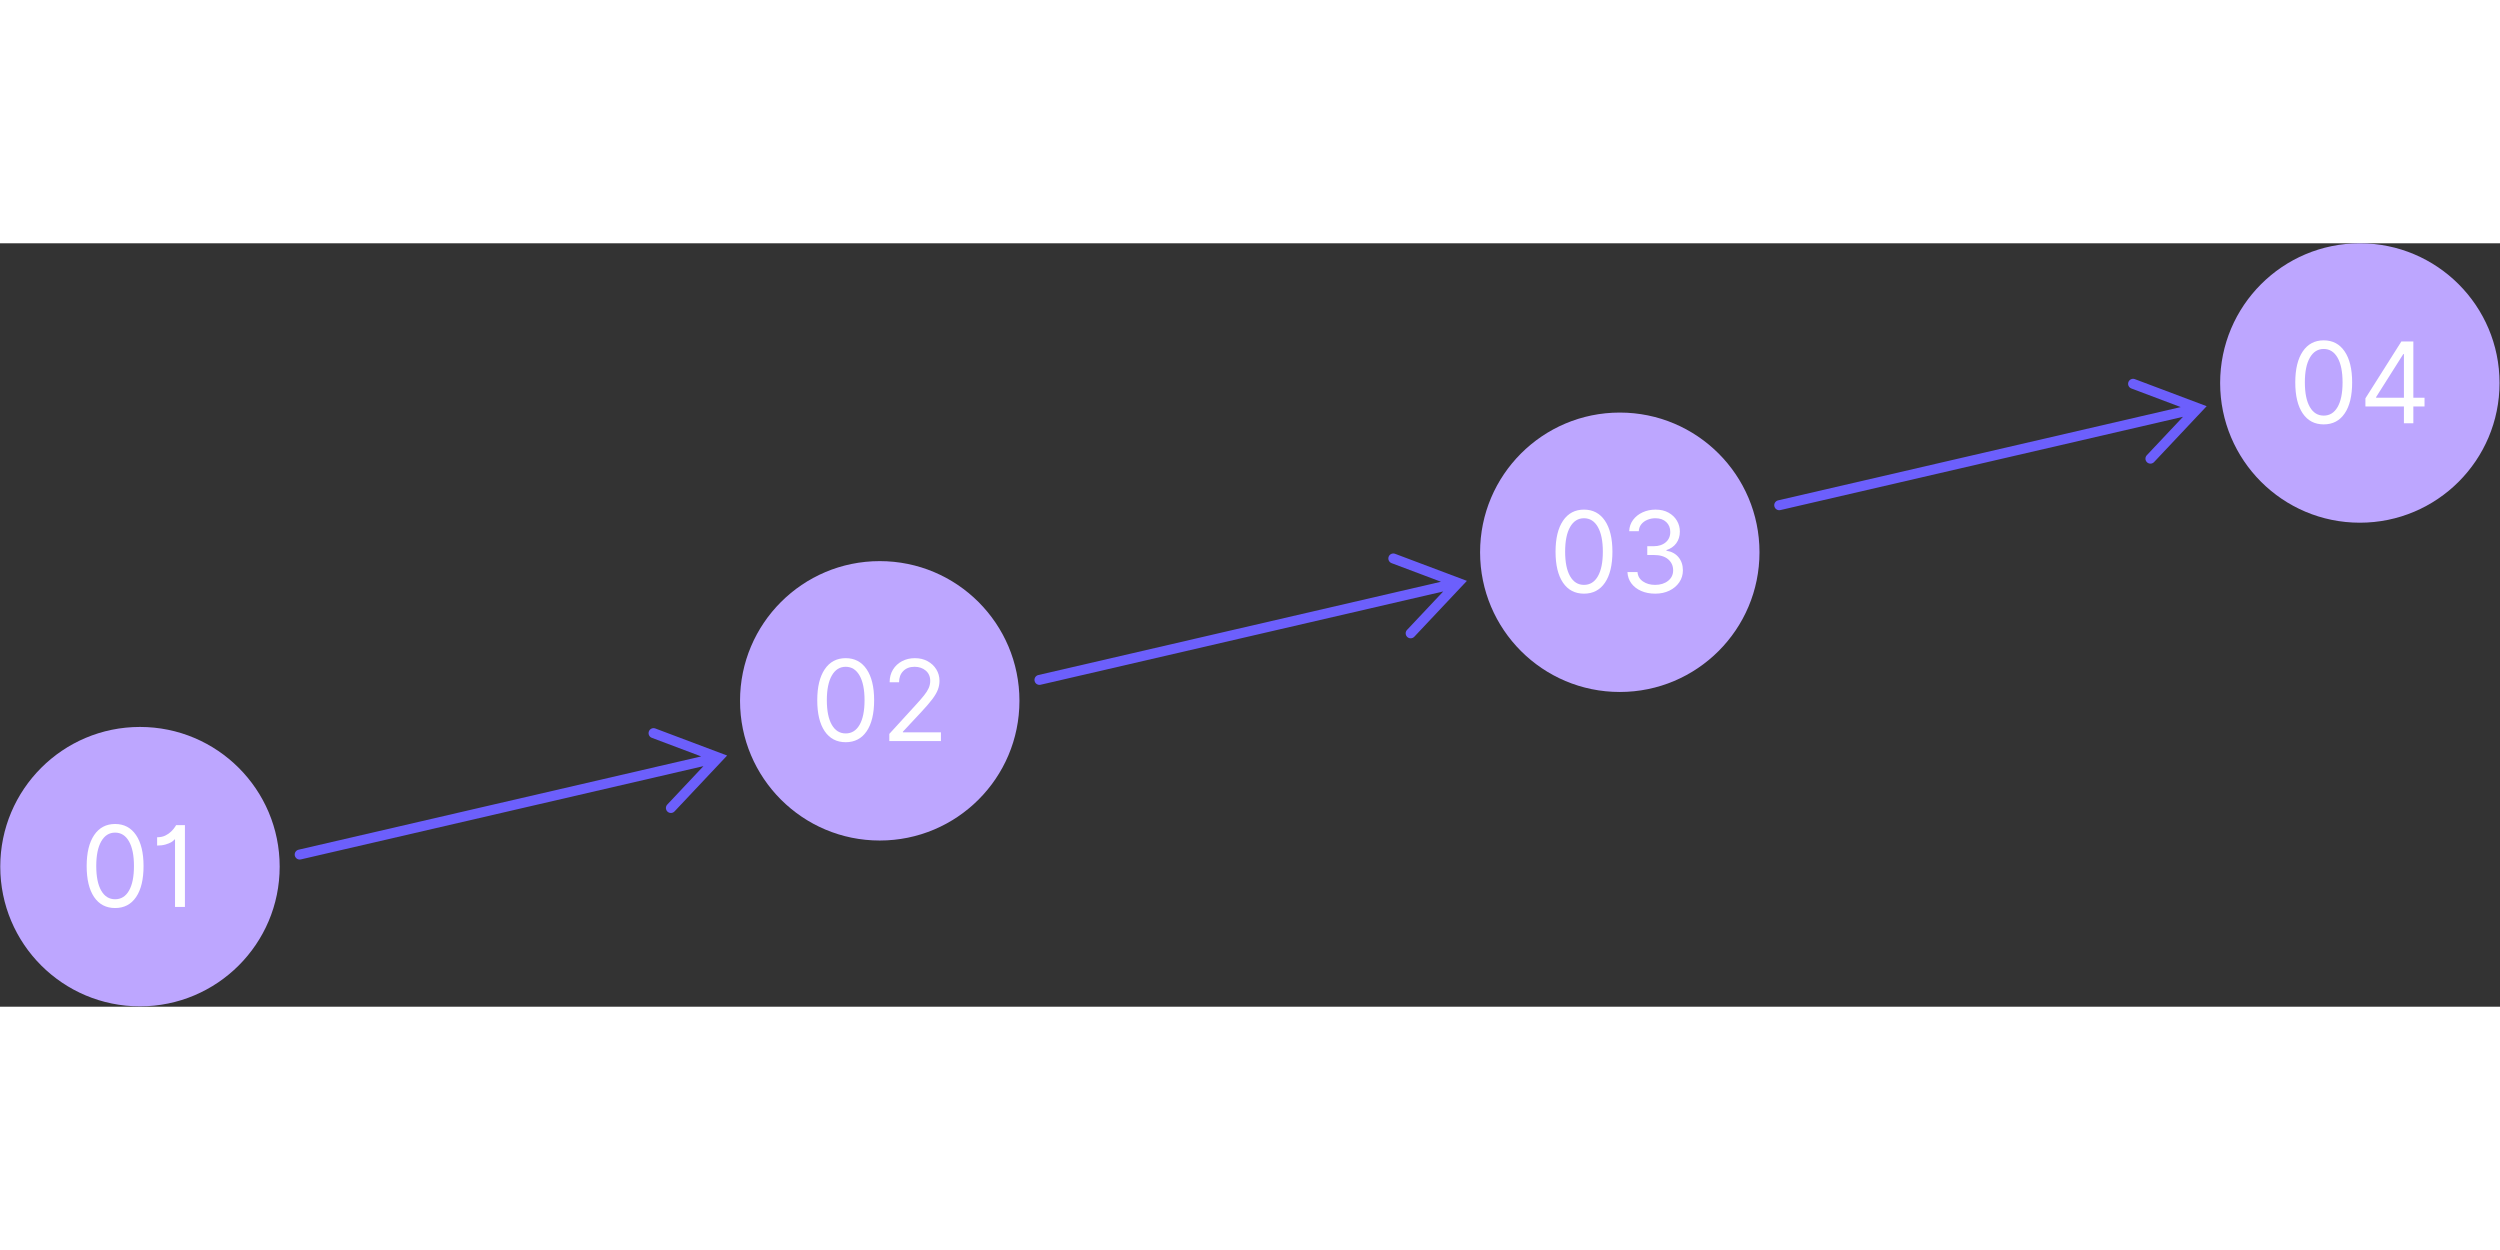 <svg xmlns="http://www.w3.org/2000/svg" xmlns:xlink="http://www.w3.org/1999/xlink" width="1000" zoomAndPan="magnify" viewBox="0 0 3332.88 1017.75" height="500" preserveAspectRatio="xMidYMid meet" version="1.0"><rect x="0" y="0" width="3332.88" height="1017.75" fill="#333333" stroke="none"/><defs><g/><clipPath id="406989df8f"><path d="M 0.348 644.777 L 372.848 644.777 L 372.848 1017.273 L 0.348 1017.273 Z M 0.348 644.777 " clip-rule="nonzero"/></clipPath><clipPath id="89a2f76568"><path d="M 186.598 644.777 C 83.734 644.777 0.348 728.164 0.348 831.027 C 0.348 933.891 83.734 1017.273 186.598 1017.273 C 289.461 1017.273 372.848 933.891 372.848 831.027 C 372.848 728.164 289.461 644.777 186.598 644.777 Z M 186.598 644.777 " clip-rule="nonzero"/></clipPath><clipPath id="c9d7a02731"><path d="M 986.574 423.707 L 1359.074 423.707 L 1359.074 796.203 L 986.574 796.203 Z M 986.574 423.707 " clip-rule="nonzero"/></clipPath><clipPath id="9855a368c8"><path d="M 1172.824 423.707 C 1069.961 423.707 986.574 507.09 986.574 609.953 C 986.574 712.816 1069.961 796.203 1172.824 796.203 C 1275.688 796.203 1359.074 712.816 1359.074 609.953 C 1359.074 507.09 1275.688 423.707 1172.824 423.707 Z M 1172.824 423.707 " clip-rule="nonzero"/></clipPath><clipPath id="74525db478"><path d="M 1973.176 225.668 L 2345.672 225.668 L 2345.672 598.164 L 1973.176 598.164 Z M 1973.176 225.668 " clip-rule="nonzero"/></clipPath><clipPath id="ca9bd2bf95"><path d="M 2159.422 225.668 C 2056.562 225.668 1973.176 309.055 1973.176 411.918 C 1973.176 514.781 2056.562 598.164 2159.422 598.164 C 2262.285 598.164 2345.672 514.781 2345.672 411.918 C 2345.672 309.055 2262.285 225.668 2159.422 225.668 Z M 2159.422 225.668 " clip-rule="nonzero"/></clipPath><clipPath id="aac4ea478a"><path d="M 2959.773 0 L 3332.273 0 L 3332.273 372.5 L 2959.773 372.5 Z M 2959.773 0 " clip-rule="nonzero"/></clipPath><clipPath id="86554b4bd0"><path d="M 3146.023 0 C 3043.16 0 2959.773 83.387 2959.773 186.25 C 2959.773 289.113 3043.16 372.5 3146.023 372.5 C 3248.887 372.5 3332.273 289.113 3332.273 186.25 C 3332.273 83.387 3248.887 0 3146.023 0 Z M 3146.023 0 " clip-rule="nonzero"/></clipPath><clipPath id="c85c5b914c"><path d="M 392 646 L 970 646 L 970 822 L 392 822 Z M 392 646 " clip-rule="nonzero"/></clipPath><clipPath id="cf6bb900b9"><path d="M 372.848 740.168 L 955.031 605.289 L 986.848 742.613 L 404.664 877.496 Z M 372.848 740.168 " clip-rule="nonzero"/></clipPath><clipPath id="8177a91f71"><path d="M 372.848 740.168 L 955.031 605.289 L 986.848 742.613 L 404.664 877.496 Z M 372.848 740.168 " clip-rule="nonzero"/></clipPath><clipPath id="0ec3341ea0"><path d="M 1379 413 L 1956 413 L 1956 589 L 1379 589 Z M 1379 413 " clip-rule="nonzero"/></clipPath><clipPath id="1f4d267fad"><path d="M 1359.074 507.309 L 1941.254 372.426 L 1973.07 509.754 L 1390.891 644.637 Z M 1359.074 507.309 " clip-rule="nonzero"/></clipPath><clipPath id="19d1e329c2"><path d="M 1359.074 507.309 L 1941.254 372.426 L 1973.07 509.754 L 1390.891 644.637 Z M 1359.074 507.309 " clip-rule="nonzero"/></clipPath><clipPath id="b56fcc97d7"><path d="M 2365 180 L 2942 180 L 2942 356 L 2365 356 Z M 2365 180 " clip-rule="nonzero"/></clipPath><clipPath id="c7fc8a70fd"><path d="M 2345.297 274.449 L 2927.48 139.566 L 2959.297 276.895 L 2377.113 411.777 Z M 2345.297 274.449 " clip-rule="nonzero"/></clipPath><clipPath id="c3c0c313c5"><path d="M 2345.297 274.449 L 2927.48 139.566 L 2959.297 276.895 L 2377.113 411.777 Z M 2345.297 274.449 " clip-rule="nonzero"/></clipPath></defs><g clip-path="url(#406989df8f)"><g clip-path="url(#89a2f76568)"><path fill="#bda6ff" d="M 0.348 644.777 L 372.848 644.777 L 372.848 1017.273 L 0.348 1017.273 Z M 0.348 644.777 " fill-opacity="1" fill-rule="nonzero"/></g></g><g fill="#ffffff" fill-opacity="1"><g transform="translate(106.589, 884.718)"><g><path d="M 46.859 1.484 C 34.828 1.484 25.5 -3.395 18.875 -13.156 C 12.258 -22.914 8.953 -36.707 8.953 -54.531 C 8.953 -72.219 12.285 -85.977 18.953 -95.812 C 25.629 -105.645 34.93 -110.562 46.859 -110.562 C 58.797 -110.562 68.098 -105.645 74.766 -95.812 C 81.441 -85.977 84.781 -72.219 84.781 -54.531 C 84.781 -36.707 81.469 -22.914 74.844 -13.156 C 68.227 -3.395 58.898 1.484 46.859 1.484 Z M 46.859 -10.219 C 54.816 -10.219 60.992 -14.051 65.391 -21.719 C 69.797 -29.395 72 -40.332 72 -54.531 C 72 -68.695 69.781 -79.66 65.344 -87.422 C 60.906 -95.18 54.742 -99.062 46.859 -99.062 C 38.984 -99.062 32.828 -95.18 28.391 -87.422 C 23.953 -79.66 21.734 -68.695 21.734 -54.531 C 21.734 -40.332 23.941 -29.395 28.359 -21.719 C 32.773 -14.051 38.941 -10.219 46.859 -10.219 Z M 46.859 -10.219 "/></g></g></g><g fill="#ffffff" fill-opacity="1"><g transform="translate(200.316, 884.718)"><g><path d="M 46.219 -109.062 L 46.219 0 L 33.016 0 L 33.016 -89.891 L 32.172 -89.891 C 31.672 -88.898 30.391 -87.773 28.328 -86.516 C 26.273 -85.254 23.613 -84.148 20.344 -83.203 C 17.07 -82.266 13.344 -81.797 9.156 -81.797 L 9.156 -92.875 C 13.383 -92.875 17.039 -93.633 20.125 -95.156 C 23.219 -96.688 25.801 -98.484 27.875 -100.547 C 29.957 -102.609 31.539 -104.473 32.625 -106.141 C 33.707 -107.805 34.336 -108.781 34.516 -109.062 Z M 46.219 -109.062 "/></g></g></g><g clip-path="url(#c9d7a02731)"><g clip-path="url(#9855a368c8)"><path fill="#bda6ff" d="M 986.574 423.707 L 1359.074 423.707 L 1359.074 796.203 L 986.574 796.203 Z M 986.574 423.707 " fill-opacity="1" fill-rule="nonzero"/></g></g><g fill="#ffffff" fill-opacity="1"><g transform="translate(1080.571, 663.646)"><g><path d="M 46.859 1.484 C 34.828 1.484 25.5 -3.395 18.875 -13.156 C 12.258 -22.914 8.953 -36.707 8.953 -54.531 C 8.953 -72.219 12.285 -85.977 18.953 -95.812 C 25.629 -105.645 34.93 -110.562 46.859 -110.562 C 58.797 -110.562 68.098 -105.645 74.766 -95.812 C 81.441 -85.977 84.781 -72.219 84.781 -54.531 C 84.781 -36.707 81.469 -22.914 74.844 -13.156 C 68.227 -3.395 58.898 1.484 46.859 1.484 Z M 46.859 -10.219 C 54.816 -10.219 60.992 -14.051 65.391 -21.719 C 69.797 -29.395 72 -40.332 72 -54.531 C 72 -68.695 69.781 -79.66 65.344 -87.422 C 60.906 -95.18 54.742 -99.062 46.859 -99.062 C 38.984 -99.062 32.828 -95.18 28.391 -87.422 C 23.953 -79.66 21.734 -68.695 21.734 -54.531 C 21.734 -40.332 23.941 -29.395 28.359 -21.719 C 32.773 -14.051 38.941 -10.219 46.859 -10.219 Z M 46.859 -10.219 "/></g></g></g><g fill="#ffffff" fill-opacity="1"><g transform="translate(1174.298, 663.646)"><g><path d="M 11.297 0 L 11.297 -9.594 L 47.297 -49 C 51.516 -53.613 54.988 -57.633 57.719 -61.062 C 60.457 -64.488 62.492 -67.719 63.828 -70.75 C 65.16 -73.781 65.828 -76.969 65.828 -80.312 C 65.828 -86.062 63.828 -90.625 59.828 -94 C 55.836 -97.375 50.879 -99.062 44.953 -99.062 C 38.629 -99.062 33.602 -97.172 29.875 -93.391 C 26.145 -89.609 24.281 -84.609 24.281 -78.391 L 11.719 -78.391 C 11.719 -84.785 13.191 -90.395 16.141 -95.219 C 19.086 -100.051 23.109 -103.816 28.203 -106.516 C 33.297 -109.211 39.02 -110.562 45.375 -110.562 C 51.758 -110.562 57.422 -109.211 62.359 -106.516 C 67.297 -103.816 71.164 -100.176 73.969 -95.594 C 76.781 -91.008 78.188 -85.914 78.188 -80.312 C 78.188 -76.301 77.461 -72.383 76.016 -68.562 C 74.578 -64.75 72.094 -60.504 68.562 -55.828 C 65.031 -51.16 60.141 -45.473 53.891 -38.766 L 29.391 -12.562 L 29.391 -11.719 L 80.094 -11.719 L 80.094 0 Z M 11.297 0 "/></g></g></g><g clip-path="url(#74525db478)"><g clip-path="url(#ca9bd2bf95)"><path fill="#bda6ff" d="M 1973.176 225.668 L 2345.672 225.668 L 2345.672 598.164 L 1973.176 598.164 Z M 1973.176 225.668 " fill-opacity="1" fill-rule="nonzero"/></g></g><g fill="#ffffff" fill-opacity="1"><g transform="translate(2064.827, 465.609)"><g><path d="M 46.859 1.484 C 34.828 1.484 25.5 -3.395 18.875 -13.156 C 12.258 -22.914 8.953 -36.707 8.953 -54.531 C 8.953 -72.219 12.285 -85.977 18.953 -95.812 C 25.629 -105.645 34.93 -110.562 46.859 -110.562 C 58.797 -110.562 68.098 -105.645 74.766 -95.812 C 81.441 -85.977 84.781 -72.219 84.781 -54.531 C 84.781 -36.707 81.469 -22.914 74.844 -13.156 C 68.227 -3.395 58.898 1.484 46.859 1.484 Z M 46.859 -10.219 C 54.816 -10.219 60.992 -14.051 65.391 -21.719 C 69.797 -29.395 72 -40.332 72 -54.531 C 72 -68.695 69.781 -79.66 65.344 -87.422 C 60.906 -95.18 54.742 -99.062 46.859 -99.062 C 38.984 -99.062 32.828 -95.18 28.391 -87.422 C 23.953 -79.66 21.734 -68.695 21.734 -54.531 C 21.734 -40.332 23.941 -29.395 28.359 -21.719 C 32.773 -14.051 38.941 -10.219 46.859 -10.219 Z M 46.859 -10.219 "/></g></g></g><g fill="#ffffff" fill-opacity="1"><g transform="translate(2158.554, 465.609)"><g><path d="M 48.141 1.484 C 41.109 1.484 34.848 0.281 29.359 -2.125 C 23.879 -4.539 19.531 -7.906 16.312 -12.219 C 13.102 -16.531 11.359 -21.547 11.078 -27.266 L 24.5 -27.266 C 24.883 -22.016 27.305 -17.859 31.766 -14.797 C 36.223 -11.742 41.613 -10.219 47.938 -10.219 C 54.926 -10.219 60.68 -12 65.203 -15.562 C 69.734 -19.133 72 -23.816 72 -29.609 C 72 -35.641 69.77 -40.555 65.312 -44.359 C 60.863 -48.16 54.5 -50.062 46.219 -50.062 L 37.5 -50.062 L 37.5 -61.781 L 46.219 -61.781 C 52.688 -61.781 57.961 -63.5 62.047 -66.938 C 66.129 -70.383 68.172 -74.984 68.172 -80.734 C 68.172 -86.234 66.375 -90.66 62.781 -94.016 C 59.195 -97.379 54.391 -99.062 48.359 -99.062 C 44.598 -99.062 41.055 -98.375 37.734 -97 C 34.41 -95.633 31.703 -93.664 29.609 -91.094 C 27.516 -88.52 26.379 -85.422 26.203 -81.797 L 13.422 -81.797 C 13.629 -87.516 15.348 -92.531 18.578 -96.844 C 21.816 -101.156 26.051 -104.52 31.281 -106.938 C 36.52 -109.352 42.281 -110.562 48.562 -110.562 C 55.312 -110.562 61.098 -109.203 65.922 -106.484 C 70.754 -103.766 74.469 -100.188 77.062 -95.75 C 79.656 -91.312 80.953 -86.52 80.953 -81.375 C 80.953 -75.227 79.344 -69.988 76.125 -65.656 C 72.914 -61.332 68.562 -58.336 63.062 -56.672 L 63.062 -55.812 C 69.945 -54.676 75.32 -51.754 79.188 -47.047 C 83.062 -42.348 85 -36.535 85 -29.609 C 85 -23.68 83.391 -18.363 80.172 -13.656 C 76.961 -8.957 72.586 -5.258 67.047 -2.562 C 61.504 0.133 55.203 1.484 48.141 1.484 Z M 48.141 1.484 "/></g></g></g><g clip-path="url(#aac4ea478a)"><g clip-path="url(#86554b4bd0)"><path fill="#bda6ff" d="M 2959.773 0 L 3332.273 0 L 3332.273 372.5 L 2959.773 372.5 Z M 2959.773 0 " fill-opacity="1" fill-rule="nonzero"/></g></g><g fill="#ffffff" fill-opacity="1"><g transform="translate(3050.994, 239.941)"><g><path d="M 46.859 1.484 C 34.828 1.484 25.5 -3.395 18.875 -13.156 C 12.258 -22.914 8.953 -36.707 8.953 -54.531 C 8.953 -72.219 12.285 -85.977 18.953 -95.812 C 25.629 -105.645 34.93 -110.562 46.859 -110.562 C 58.797 -110.562 68.098 -105.645 74.766 -95.812 C 81.441 -85.977 84.781 -72.219 84.781 -54.531 C 84.781 -36.707 81.469 -22.914 74.844 -13.156 C 68.227 -3.395 58.898 1.484 46.859 1.484 Z M 46.859 -10.219 C 54.816 -10.219 60.992 -14.051 65.391 -21.719 C 69.797 -29.395 72 -40.332 72 -54.531 C 72 -68.695 69.781 -79.66 65.344 -87.422 C 60.906 -95.18 54.742 -99.062 46.859 -99.062 C 38.984 -99.062 32.828 -95.18 28.391 -87.422 C 23.953 -79.66 21.734 -68.695 21.734 -54.531 C 21.734 -40.332 23.941 -29.395 28.359 -21.719 C 32.773 -14.051 38.941 -10.219 46.859 -10.219 Z M 46.859 -10.219 "/></g></g></g><g fill="#ffffff" fill-opacity="1"><g transform="translate(3144.721, 239.941)"><g><path d="M 8.734 -22.375 L 8.734 -33.234 L 56.672 -109.062 L 72.641 -109.062 L 72.641 -34.078 L 87.547 -34.078 L 87.547 -22.375 L 72.641 -22.375 L 72.641 0 L 60.078 0 L 60.078 -22.375 Z M 60.078 -34.078 L 60.078 -92.234 L 59.219 -92.234 L 23 -34.938 L 23 -34.078 Z M 60.078 -34.078 "/></g></g></g><g clip-path="url(#c85c5b914c)"><g clip-path="url(#cf6bb900b9)"><g clip-path="url(#8177a91f71)"><path fill="#6c5ffc" d="M 934.797 684.074 L 868.938 659.262 C 865.508 657.969 863.77 654.129 865.062 650.695 C 866.359 647.262 870.195 645.523 873.633 646.816 L 969.371 682.891 L 899.246 757.395 C 896.73 760.066 892.52 760.195 889.852 757.68 C 887.176 755.164 887.051 750.949 889.566 748.277 C 889.566 748.277 922.137 713.668 937.797 697.031 L 401.035 821.391 C 397.461 822.219 393.887 819.988 393.055 816.414 C 392.227 812.84 394.457 809.262 398.035 808.434 Z M 934.797 684.074 " fill-opacity="1" fill-rule="evenodd"/></g></g></g><g clip-path="url(#0ec3341ea0)"><g clip-path="url(#1f4d267fad)"><g clip-path="url(#19d1e329c2)"><path fill="#6c5ffc" d="M 1921.023 451.215 L 1855.164 426.402 C 1851.73 425.109 1849.996 421.27 1851.289 417.836 C 1852.582 414.398 1856.422 412.664 1859.855 413.957 L 1955.598 450.031 L 1885.473 524.535 C 1882.957 527.207 1878.746 527.332 1876.074 524.816 C 1873.402 522.301 1873.273 518.09 1875.789 515.418 C 1875.789 515.418 1908.363 480.809 1924.023 464.172 L 1387.262 588.531 C 1383.684 589.359 1380.109 587.129 1379.281 583.555 C 1378.453 579.977 1380.684 576.402 1384.258 575.574 Z M 1921.023 451.215 " fill-opacity="1" fill-rule="evenodd"/></g></g></g><g clip-path="url(#b56fcc97d7)"><g clip-path="url(#c7fc8a70fd)"><g clip-path="url(#c3c0c313c5)"><path fill="#6c5ffc" d="M 2907.246 218.355 L 2841.387 193.543 C 2837.957 192.246 2836.219 188.41 2837.512 184.973 C 2838.809 181.539 2842.645 179.801 2846.082 181.098 L 2941.82 217.172 L 2871.699 291.672 C 2869.184 294.348 2864.969 294.473 2862.301 291.957 C 2859.625 289.441 2859.5 285.23 2862.016 282.559 C 2862.016 282.559 2894.586 247.949 2910.25 231.312 L 2373.484 355.672 C 2369.91 356.5 2366.336 354.27 2365.508 350.695 C 2364.68 347.117 2366.91 343.543 2370.484 342.715 Z M 2907.246 218.355 " fill-opacity="1" fill-rule="evenodd"/></g></g></g></svg>